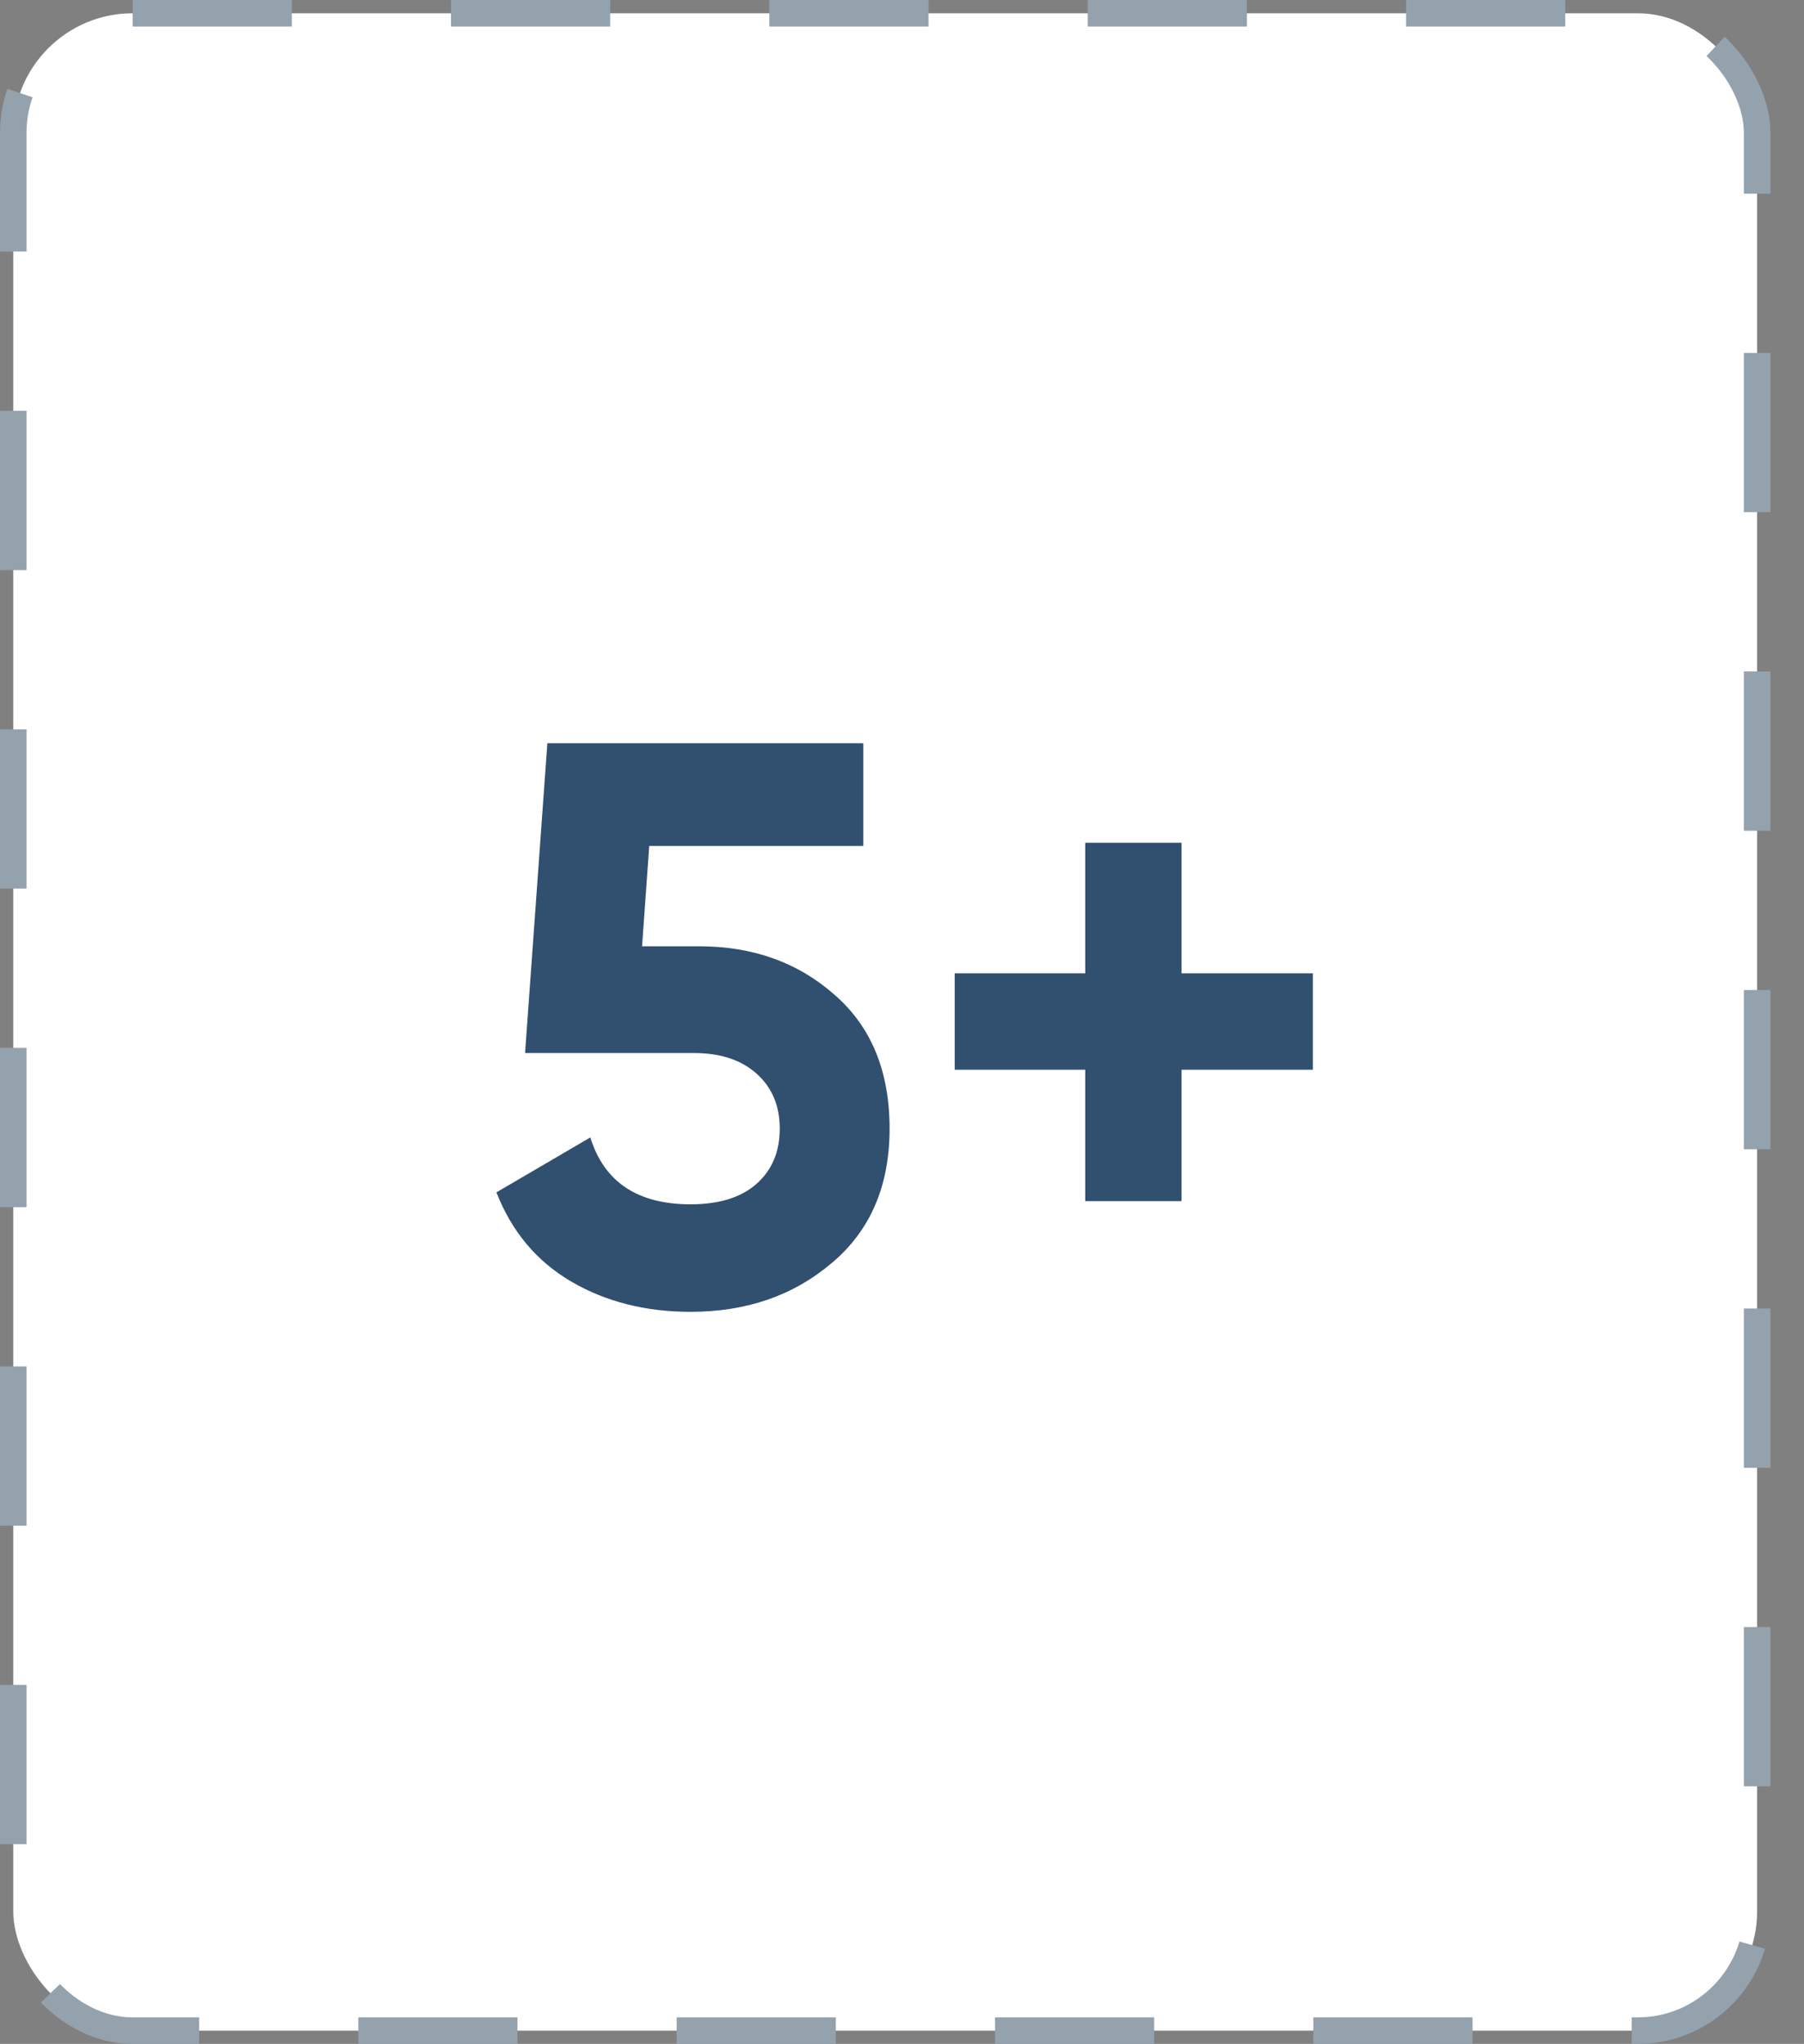 <svg width="68" height="77" viewBox="0 0 68 77" fill="none" xmlns="http://www.w3.org/2000/svg">
<rect x="0" y="0" width="68" height="77" fill="#808080" stroke="none"/>
<rect x="0.5" y="0.5" width="65.733" height="76" rx="4.5" fill="white" stroke="#94A2AE" stroke-miterlimit="1.607" stroke-linejoin="bevel" stroke-dasharray="6 6"/>
<path d="M26.362 35.65C28.382 35.65 30.082 36.26 31.462 37.48C32.842 38.68 33.532 40.36 33.532 42.52C33.532 44.68 32.802 46.37 31.342 47.59C29.902 48.81 28.132 49.42 26.032 49.42C24.332 49.42 22.832 49.04 21.532 48.28C20.232 47.52 19.292 46.4 18.712 44.92L22.252 42.85C22.772 44.53 24.032 45.37 26.032 45.37C27.092 45.37 27.912 45.12 28.492 44.62C29.092 44.1 29.392 43.4 29.392 42.52C29.392 41.66 29.102 40.97 28.522 40.45C27.942 39.93 27.152 39.67 26.152 39.67H19.792L20.632 28H32.542V31.87H24.472L24.202 35.65H26.362ZM49.487 36.67V40.3H44.538V45.25H40.907V40.3H35.987V36.67H40.907V31.75H44.538V36.67H49.487Z" fill="#314F6F"/>
</svg>
